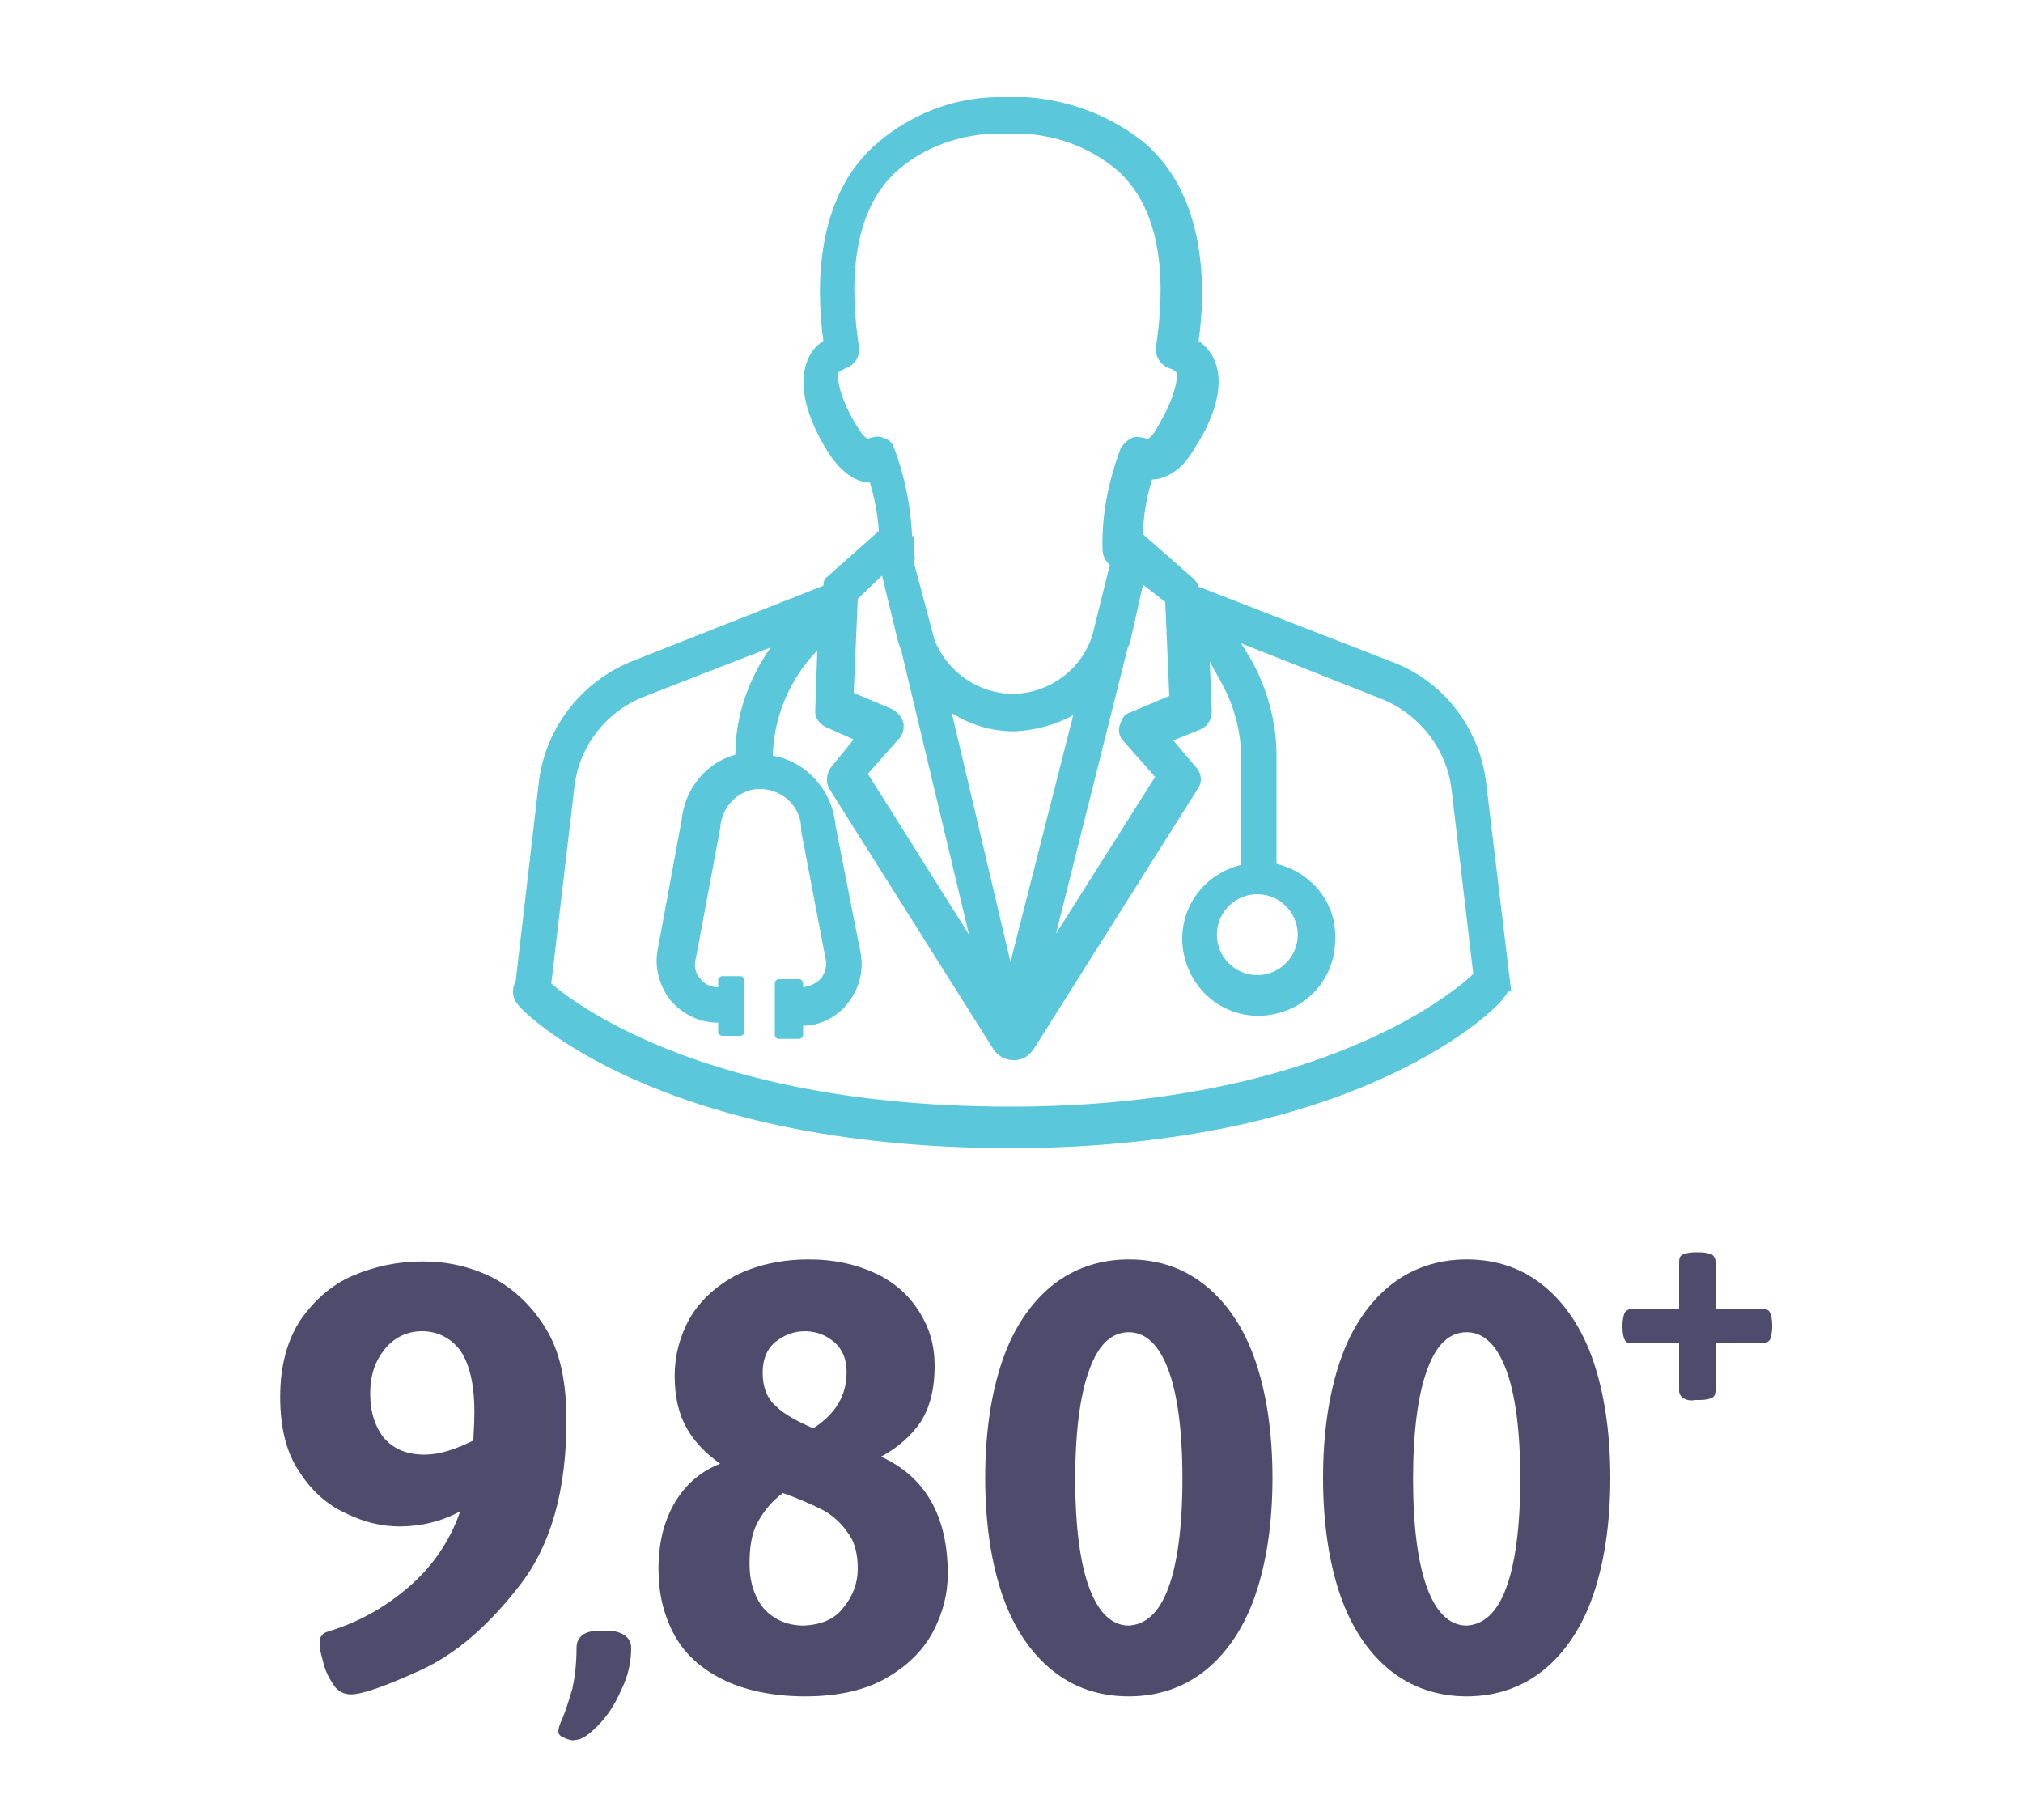 <?xml version="1.0" encoding="utf-8"?>
<!-- Generator: Adobe Illustrator 23.0.3, SVG Export Plug-In . SVG Version: 6.00 Build 0)  -->
<svg version="1.1" id="Layer_1" xmlns="http://www.w3.org/2000/svg" xmlns:xlink="http://www.w3.org/1999/xlink" x="0px" y="0px"
	 viewBox="0 0 200 179.9" style="enable-background:new 0 0 200 179.9;" xml:space="preserve">
<style type="text/css">
	.st0{enable-background:new    ;}
	.st1{fill:#4E4B6D;}
	.st2{fill:#5AC7DA;}
	.st3{fill:none;}
</style>
<title>fourthousand</title>
<g id="_4_500">
	<g class="st0">
		<path class="st1" d="M42.2,261.9v-6.7H26.4c-0.5,0-1-0.7-1.5-2.1c-0.5-1.4-0.8-2.6-0.8-3.5c0-0.3,0-0.5,0.1-0.7l17.9-26.3
			c0.3-0.5,0.8-0.8,1.3-0.9c0.6-0.1,1.3-0.2,2.3-0.2h1.6c2.4,0,3.6,0.6,3.6,1.9v24.7h2.3c0.6,0,1.1,0.2,1.4,0.7
			c0.3,0.5,0.4,1.2,0.4,2.3v1c0,1-0.1,1.8-0.4,2.3c-0.3,0.5-0.7,0.7-1.4,0.7h-2.3v6.7c0,1.3-1.2,1.9-3.6,1.9h-1.7
			C43.4,263.9,42.2,263.2,42.2,261.9z M42.2,248.2v-11.7c0-0.6,0.2-1.7,0.7-3.2l-0.2-0.1l-9.4,14.9h8.9V248.2z"/>
	</g>
	<g class="st0">
		<path class="st1" d="M57.1,268.6c-0.4-0.2-0.6-0.4-0.6-0.7c0-0.3,0.1-0.7,0.4-1.4c0.4-1.1,0.8-2.1,1-3.2c0.2-1.1,0.4-2.5,0.4-4.2
			c0-1.2,0.8-1.8,2.5-1.8h0.8c0.8,0,1.4,0.2,1.8,0.5c0.4,0.3,0.6,0.8,0.6,1.3c0,1.4-0.3,2.9-1,4.4s-1.5,2.7-2.4,3.7
			s-1.7,1.5-2.3,1.5C57.9,268.9,57.5,268.8,57.1,268.6z"/>
	</g>
	<g class="st0">
		<path class="st1" d="M73.1,263.7c-1.8-0.4-3.2-0.9-4.2-1.6s-1.5-1.4-1.5-2.2c0-0.4,0.2-0.9,0.5-1.7c0.4-0.8,0.8-1.5,1.3-2.1
			s1-0.9,1.4-0.9c0.1,0,0.6,0.2,1.5,0.6c0.9,0.4,1.9,0.7,3.1,1c1.2,0.3,2.4,0.5,3.9,0.5c2,0,3.5-0.6,4.7-1.7
			c1.2-1.1,1.7-2.6,1.7-4.5c0-2.2-0.6-3.9-1.7-5c-1.2-1.1-3.1-1.7-5.8-1.7h-6.6c-0.8,0-1.4-0.2-1.7-0.5c-0.3-0.4-0.5-1-0.5-1.9
			l1.1-17.9c0.1-0.8,0.3-1.5,0.7-1.8c0.4-0.4,1-0.6,1.8-0.6h17.8c0.6,0,1.1,0.2,1.4,0.7s0.4,1.2,0.4,2.3v1.6c0,0.8-0.1,1.5-0.4,1.8
			c-0.3,0.4-0.7,0.6-1.4,0.6H78.4l-0.6,8.6h1.6c4.9,0,8.6,1,11.2,3.1c2.6,2,3.9,5.5,3.9,10.4c0,3.2-0.7,5.8-2.2,7.8
			s-3.4,3.5-5.7,4.3c-2.3,0.9-4.8,1.3-7.5,1.3C76.9,264.2,74.9,264,73.1,263.7z"/>
	</g>
	<g class="st0">
		<path class="st1" d="M104.4,261.7c-2.1-1.7-3.8-4.2-4.9-7.4c-1.1-3.2-1.7-7.1-1.7-11.6s0.6-8.4,1.7-11.6c1.1-3.2,2.8-5.7,4.9-7.4
			c2.1-1.7,4.7-2.6,7.6-2.6s5.5,0.9,7.6,2.6s3.8,4.2,4.9,7.4s1.7,7.1,1.7,11.6s-0.6,8.4-1.7,11.6c-1.1,3.2-2.8,5.7-4.9,7.4
			c-2.1,1.7-4.7,2.6-7.6,2.6S106.6,263.4,104.4,261.7z M116,253.5c0.9-2.4,1.4-6.1,1.4-10.8c0-4.8-0.5-8.4-1.4-10.8
			c-0.9-2.4-2.2-3.7-3.9-3.7s-3,1.2-3.9,3.7s-1.4,6.1-1.4,10.8c0,4.8,0.5,8.4,1.4,10.8c0.9,2.4,2.2,3.7,3.9,3.7S115.1,256,116,253.5
			z"/>
	</g>
	<g class="st0">
		<path class="st1" d="M137.8,261.7c-2.1-1.7-3.8-4.2-4.9-7.4c-1.1-3.2-1.7-7.1-1.7-11.6s0.6-8.4,1.7-11.6c1.1-3.2,2.8-5.7,4.9-7.4
			c2.1-1.7,4.7-2.6,7.6-2.6c3,0,5.5,0.9,7.6,2.6c2.1,1.7,3.8,4.2,4.9,7.4c1.1,3.2,1.7,7.1,1.7,11.6s-0.6,8.4-1.7,11.6
			c-1.1,3.2-2.8,5.7-4.9,7.4c-2.1,1.7-4.7,2.6-7.6,2.6C142.5,264.2,139.9,263.4,137.8,261.7z M149.3,253.5c0.9-2.4,1.4-6.1,1.4-10.8
			c0-4.8-0.5-8.4-1.4-10.8s-2.2-3.7-3.9-3.7s-3,1.2-3.9,3.7c-0.9,2.4-1.4,6.1-1.4,10.8c0,4.8,0.5,8.4,1.4,10.8
			c0.9,2.4,2.2,3.7,3.9,3.7S148.4,256,149.3,253.5z"/>
	</g>
</g>
<g id="_">
	<g class="st0">
		<path class="st1" d="M166.4,138.2c-0.2-0.1-0.4-0.4-0.4-0.7v-4.7h-4.7c-0.3,0-0.6-0.1-0.7-0.4c-0.1-0.2-0.2-0.6-0.2-1.2V131
			c0-0.5,0.1-0.9,0.2-1.2c0.1-0.2,0.4-0.4,0.7-0.4h4.7v-4.7c0-0.3,0.1-0.6,0.4-0.7s0.6-0.2,1.2-0.2h0.4c0.5,0,0.9,0.1,1.2,0.2
			c0.2,0.1,0.4,0.4,0.4,0.7v4.7h4.7c0.3,0,0.6,0.1,0.7,0.4c0.1,0.2,0.2,0.6,0.2,1.2v0.2c0,0.5-0.1,0.9-0.2,1.2
			c-0.1,0.2-0.4,0.4-0.7,0.4h-4.7v4.7c0,0.3-0.1,0.6-0.4,0.7c-0.2,0.1-0.6,0.2-1.2,0.2h-0.4C167.1,138.5,166.7,138.4,166.4,138.2z"
			/>
	</g>
</g>
<g id="Group_3626">
	<g id="Group_3624">
		<g id="Group_3622">
			<path id="Path_1869" class="st2" d="M88.9,56.6L88.9,56.6c-1.1,0-2-0.9-2-2l0,0c0.1-2.3-0.2-4.6-0.9-6.9c-1.1,0-2.7-0.7-4.2-3.1
				s-3.1-6-2-8.9c0.3-0.8,0.8-1.5,1.6-2c-0.7-5.1-0.9-14.4,5.5-19.7c3.2-2.7,7.3-4.3,11.5-4.4h3.1c4.2,0.3,8.2,1.8,11.5,4.4
				c6.4,5.3,6.2,14.8,5.5,19.7c0.7,0.5,1.3,1.2,1.6,2c1.1,2.7-0.4,6.2-2,8.6c-1.3,2.4-3.1,3.1-4.2,3.1c-0.7,2.2-1,4.5-0.9,6.9
				c0,1.1-0.9,2-2,2s-2-0.9-2-2c-0.1-3.4,0.6-6.8,1.8-10c0.3-0.5,0.8-0.9,1.3-1.1c0.5,0,0.9,0,1.3,0.2c0.2,0,0.7-0.5,1.1-1.3
				c1.6-2.7,2-4.7,1.8-5.3c-0.2-0.2-0.4-0.3-0.7-0.4c-0.9-0.3-1.5-1.3-1.3-2.2c0.4-2.9,1.8-12.6-4-17.5c-2.7-2.2-6-3.4-9.5-3.5h-2.4
				c-3.5,0.1-6.9,1.3-9.5,3.5c-5.8,4.9-4.4,14.6-4,17.5c0.2,1-0.4,1.9-1.3,2.2c-0.2,0.1-0.5,0.3-0.7,0.4c-0.2,0.7,0.2,2.7,1.8,5.3
				c0.3,0.5,0.6,1,1.1,1.3c0.4-0.2,0.9-0.3,1.3-0.2c0.7,0.2,1.1,0.5,1.3,1.1c1.2,3.2,1.8,6.6,1.8,10c0.4,0.6,0.3,1.5-0.3,2
				C89.6,56.5,89.2,56.6,88.9,56.6L88.9,56.6z"/>
		</g>
		<g id="Group_3623">
			<path id="Path_1875" class="st3" d="M111.7,63.2l-0.2,0.5L104.4,92l9.7-15.5L111,73c-0.3-0.4-0.5-1-0.4-1.6
				c0.2-0.6,0.6-1,1.1-1.3l3.8-1.6l-0.4-9.3l-2.2-1.8L111.7,63.2L111.7,63.2z"/>
			<path id="Path_1876" class="st3" d="M87.3,57.2l-2.4,2.2l-0.4,9.3l3.8,1.6c0.5,0.3,0.9,0.8,1.1,1.3c0.2,0.6,0,1.2-0.4,1.6
				l-3.1,3.5l10,16l-6.7-28.2l0,0L89,64.1l0,0L87.3,57.2z"/>
			<path id="Path_1877" class="st3" d="M124.3,96.4c2.2,0,4-1.8,4-4s-1.8-4-4-4s-4,1.8-4,4l0,0C120.3,94.6,122.1,96.4,124.3,96.4z"
				/>
			<path id="Path_1878" class="st3" d="M94.2,70.5l5.8,24.6l6-24.6c-1.7,1.1-3.7,1.6-5.8,1.6C98.1,72.1,96,71.6,94.2,70.5z"/>
			<path id="Path_1879" class="st2" d="M146.9,77.2c-0.7-5.3-4.2-9.8-9.1-11.7L118.5,58c0-0.2-0.2-0.4-0.4-0.7l-5.8-5.1l-0.7,0.9
				h-2.2l0.4,2.4l-1.8,7.3c-1.1,3.4-4.2,5.7-7.8,5.8c-3.4,0-6.5-2.1-7.8-5.3l0,0l-2-7.5V53h-1.3L88,51.5L81.8,57
				c-0.3,0.2-0.4,0.5-0.4,0.9l-19,7.5c-4.9,2-8.4,6.5-9.1,11.7l-2.4,20.6l3.5,0.4l2.4-20.4c0.5-4,3.1-7.3,6.8-8.8L76.2,64
				c-2.2,3.1-3.5,6.8-3.5,10.6c-2.9,0.8-5,3.4-5.3,6.4L65,94c-0.3,1.7,0.2,3.5,1.3,4.9c1.2,1.4,2.9,2.2,4.7,2.2v0.9
				c0,0.2,0.2,0.4,0.4,0.4h1.8c0.2,0,0.4-0.2,0.4-0.4v-5.1c0-0.2-0.2-0.4-0.4-0.4h-1.8c-0.2,0-0.4,0.2-0.4,0.4v0.7
				c-0.7,0-1.4-0.3-1.8-0.9c-0.5-0.5-0.6-1.3-0.4-2l2.4-12.8c0.1-2.2,1.9-4,4.1-3.9s4,1.9,3.9,4.1l2.4,12.6c0.2,0.7,0,1.4-0.4,2
				c-0.5,0.5-1.1,0.8-1.8,0.9v-0.4c0-0.2-0.2-0.4-0.4-0.4h-2c-0.2,0-0.4,0.2-0.4,0.4v5.1c0,0.2,0.2,0.4,0.4,0.4h2
				c0.2,0,0.4-0.2,0.4-0.4v-0.9c1.7,0,3.4-0.9,4.4-2.2c1.1-1.4,1.6-3.1,1.3-4.9l-2.5-12.7c-0.3-3.4-2.8-6.3-6.2-6.9
				c0.1-3.9,1.7-7.6,4.4-10.4l-0.2,5.8c-0.1,0.8,0.4,1.5,1.1,1.8l2.7,1.2l-2.2,2.7c-0.5,0.6-0.6,1.5-0.2,2.2l16.2,25.7
				c0.7,1.1,2.1,1.4,3.2,0.8c0.3-0.2,0.6-0.5,0.8-0.8L118.4,78c0.5-0.7,0.4-1.6-0.2-2.2l-2.2-2.6l2.7-1.1c0.7-0.3,1.1-1,1.1-1.8
				l-0.2-4.9l1.1,2c1.3,2.3,2,4.9,2,7.5v10.6c-4.1,1-6.6,5-5.6,9.1s5,6.6,9.1,5.6c3.4-0.8,5.8-3.8,5.8-7.3v-0.2
				c0.1-3.5-2.4-6.5-5.8-7.3V74.7c0-3.3-0.9-6.5-2.4-9.3l-1.1-1.8l13.9,5.5c3.7,1.5,6.4,4.9,6.9,8.9l2.4,20.4l3.5-0.4L146.9,77.2z
				 M89.1,64.3L89.1,64.3l6.7,28.1l-10-15.9l3.1-3.5c0.4-0.4,0.5-1,0.4-1.6c-0.2-0.6-0.6-1-1.1-1.3l-3.8-1.6l0.4-9.3l2.4-2.3
				l1.6,6.6l0,0L89.1,64.3z M115.2,59.5l0.4,9.3l-3.8,1.6c-0.7,0.2-0.9,0.7-1.1,1.3c-0.2,0.6,0,1.2,0.4,1.6l3.1,3.5l-9.8,15.5
				l7.1-28.3l0.2-0.4l0,0l1.3-5.8L115.2,59.5z M99.9,95.1l-5.8-24.6c1.9,1.2,4,1.8,6.2,1.8c2-0.1,4-0.6,5.8-1.6L99.9,95.1z
				 M124.3,88.4c2.2,0,4,1.8,4,4s-1.8,4-4,4s-4-1.8-4-4l0,0C120.3,90.2,122.1,88.4,124.3,88.4L124.3,88.4z"/>
		</g>
	</g>
	<g id="Group_3625">
		<path id="Path_1880" class="st2" d="M99.9,113.5c-35,0-48.3-13.5-48.7-14.2c-0.7-0.8-0.6-2,0.1-2.7c0.7-0.6,1.8-0.6,2.5,0l0,0
			c0.2,0.2,12.8,12.8,46.1,12.8c33,0,46.1-13.3,46.1-13.5c0.7-0.7,1.9-0.7,2.7,0s0.7,1.9,0,2.7C148.4,99.3,134.9,113.5,99.9,113.5z"
			/>
	</g>
</g>
<g>
	<path class="st1" d="M33,166.6c-0.4-0.6-0.8-1.3-1-2.1c-0.2-0.8-0.4-1.4-0.4-1.9c0-0.4,0-0.7,0.2-0.9c0.1-0.2,0.3-0.3,0.6-0.4
		c3-0.9,5.7-2.4,8.1-4.5c2.3-2,4-4.5,5-7.4c-1.8,1-3.9,1.5-6,1.5c-1.7,0-3.5-0.4-5.3-1.3c-1.8-0.8-3.4-2.2-4.6-4.1
		c-1.3-1.9-1.9-4.4-1.9-7.4c0-3.1,0.7-5.6,2-7.6c1.4-2,3.1-3.5,5.2-4.4c2.1-0.9,4.4-1.4,6.9-1.4c2.4,0,4.7,0.5,6.9,1.6
		c2.1,1.1,3.9,2.8,5.3,5.1c1.4,2.3,2,5.3,2,9c0,6.9-1.5,12.3-4.6,16.3c-3.1,4-6.3,6.8-9.8,8.4c-3.5,1.6-5.8,2.4-6.9,2.4
		C34,167.5,33.4,167.2,33,166.6z M46.8,142.4c0-0.6,0.1-1.5,0.1-2.8c0-2.8-0.5-4.8-1.4-6.1c-0.9-1.2-2.2-1.9-3.8-1.9
		c-1.4,0-2.7,0.6-3.6,1.7c-1,1.2-1.5,2.6-1.5,4.5c0,1.8,0.5,3.3,1.4,4.4c1,1.1,2.3,1.6,4,1.6C43.4,143.8,45,143.3,46.8,142.4z"/>
	<path class="st1" d="M55.8,171.8c-0.4-0.1-0.6-0.4-0.6-0.6c0-0.3,0.1-0.7,0.4-1.3c0.4-1,0.7-2,1-3c0.2-1,0.4-2.3,0.4-4
		c0-1.1,0.8-1.7,2.3-1.7h0.7c0.8,0,1.4,0.2,1.8,0.5c0.4,0.3,0.6,0.7,0.6,1.2c0,1.4-0.3,2.8-1,4.2c-0.6,1.4-1.4,2.6-2.3,3.5
		s-1.6,1.4-2.2,1.4C56.6,172.1,56.2,172,55.8,171.8z"/>
	<path class="st1" d="M71.4,166c-2.2-1.1-3.8-2.6-4.8-4.5c-1-1.9-1.5-4-1.5-6.4c0-2.7,0.6-4.9,1.7-6.7c1.1-1.8,2.6-3,4.4-3.7
		c-1.4-1-2.5-2.1-3.3-3.5c-0.8-1.4-1.2-3.1-1.2-5.2c0-2,0.5-3.9,1.5-5.7c1-1.7,2.5-3.1,4.5-4.2c2-1,4.4-1.6,7.3-1.6
		c2.5,0,4.7,0.5,6.6,1.4c1.9,0.9,3.3,2.2,4.3,3.8c1,1.6,1.5,3.3,1.5,5.3c0,2.4-0.5,4.2-1.4,5.6c-0.9,1.3-2.2,2.5-3.9,3.4
		c4.4,2,6.6,5.9,6.6,11.6c0,2-0.5,3.9-1.5,5.8c-1,1.8-2.5,3.3-4.6,4.5c-2.1,1.2-4.8,1.8-8,1.8C76.4,167.7,73.6,167.1,71.4,166z
		 M83.4,158.9c0.9-1.1,1.4-2.4,1.4-3.8c0-1.5-0.3-2.7-1-3.6c-0.6-0.9-1.5-1.7-2.4-2.2c-1-0.5-2.3-1.1-4-1.7
		c-1.1,0.8-1.9,1.8-2.5,2.9c-0.6,1.1-0.8,2.5-0.8,4.1c0,1.8,0.5,3.3,1.4,4.4c1,1.1,2.3,1.7,4,1.7C81.2,160.6,82.5,160.1,83.4,158.9z
		 M83.7,135.6c0-1.2-0.4-2.2-1.2-2.9c-0.8-0.7-1.8-1.1-2.9-1.1c-1.2,0-2.1,0.4-3,1.1c-0.8,0.7-1.2,1.7-1.2,3c0,1.4,0.4,2.5,1.3,3.3
		c0.8,0.8,2.1,1.5,3.7,2.2C82.7,139.7,83.7,137.9,83.7,135.6z"/>
	<path class="st1" d="M104,165.1c-2.1-1.7-3.8-4.2-4.9-7.4c-1.1-3.2-1.7-7.1-1.7-11.6c0-4.5,0.6-8.4,1.7-11.6
		c1.1-3.2,2.8-5.7,4.9-7.4c2.1-1.7,4.7-2.6,7.6-2.6c3,0,5.5,0.9,7.6,2.6c2.1,1.7,3.8,4.2,4.9,7.4c1.1,3.2,1.7,7.1,1.7,11.6
		c0,4.5-0.6,8.4-1.7,11.6c-1.1,3.2-2.8,5.7-4.9,7.4c-2.1,1.7-4.7,2.6-7.6,2.6C108.6,167.7,106.1,166.8,104,165.1z M115.5,157
		c0.9-2.4,1.4-6.1,1.4-10.8c0-4.8-0.5-8.4-1.4-10.8c-0.9-2.4-2.2-3.7-3.9-3.7c-1.7,0-3,1.2-3.9,3.7c-0.9,2.4-1.4,6.1-1.4,10.8
		c0,4.8,0.5,8.4,1.4,10.8s2.2,3.7,3.9,3.7C113.3,160.6,114.6,159.4,115.5,157z"/>
	<path class="st1" d="M137.4,165.1c-2.1-1.7-3.8-4.2-4.9-7.4c-1.1-3.2-1.7-7.1-1.7-11.6c0-4.5,0.6-8.4,1.7-11.6
		c1.1-3.2,2.8-5.7,4.9-7.4c2.1-1.7,4.7-2.6,7.6-2.6c3,0,5.5,0.9,7.6,2.6c2.1,1.7,3.8,4.2,4.9,7.4c1.1,3.2,1.7,7.1,1.7,11.6
		c0,4.5-0.6,8.4-1.7,11.6c-1.1,3.2-2.8,5.7-4.9,7.4c-2.1,1.7-4.7,2.6-7.6,2.6C142.1,167.7,139.5,166.8,137.4,165.1z M148.9,157
		c0.9-2.4,1.4-6.1,1.4-10.8c0-4.8-0.5-8.4-1.4-10.8c-0.9-2.4-2.2-3.7-3.9-3.7c-1.7,0-3,1.2-3.9,3.7c-0.9,2.4-1.4,6.1-1.4,10.8
		c0,4.8,0.5,8.4,1.4,10.8s2.2,3.7,3.9,3.7C146.7,160.6,148,159.4,148.9,157z"/>
</g>
</svg>
